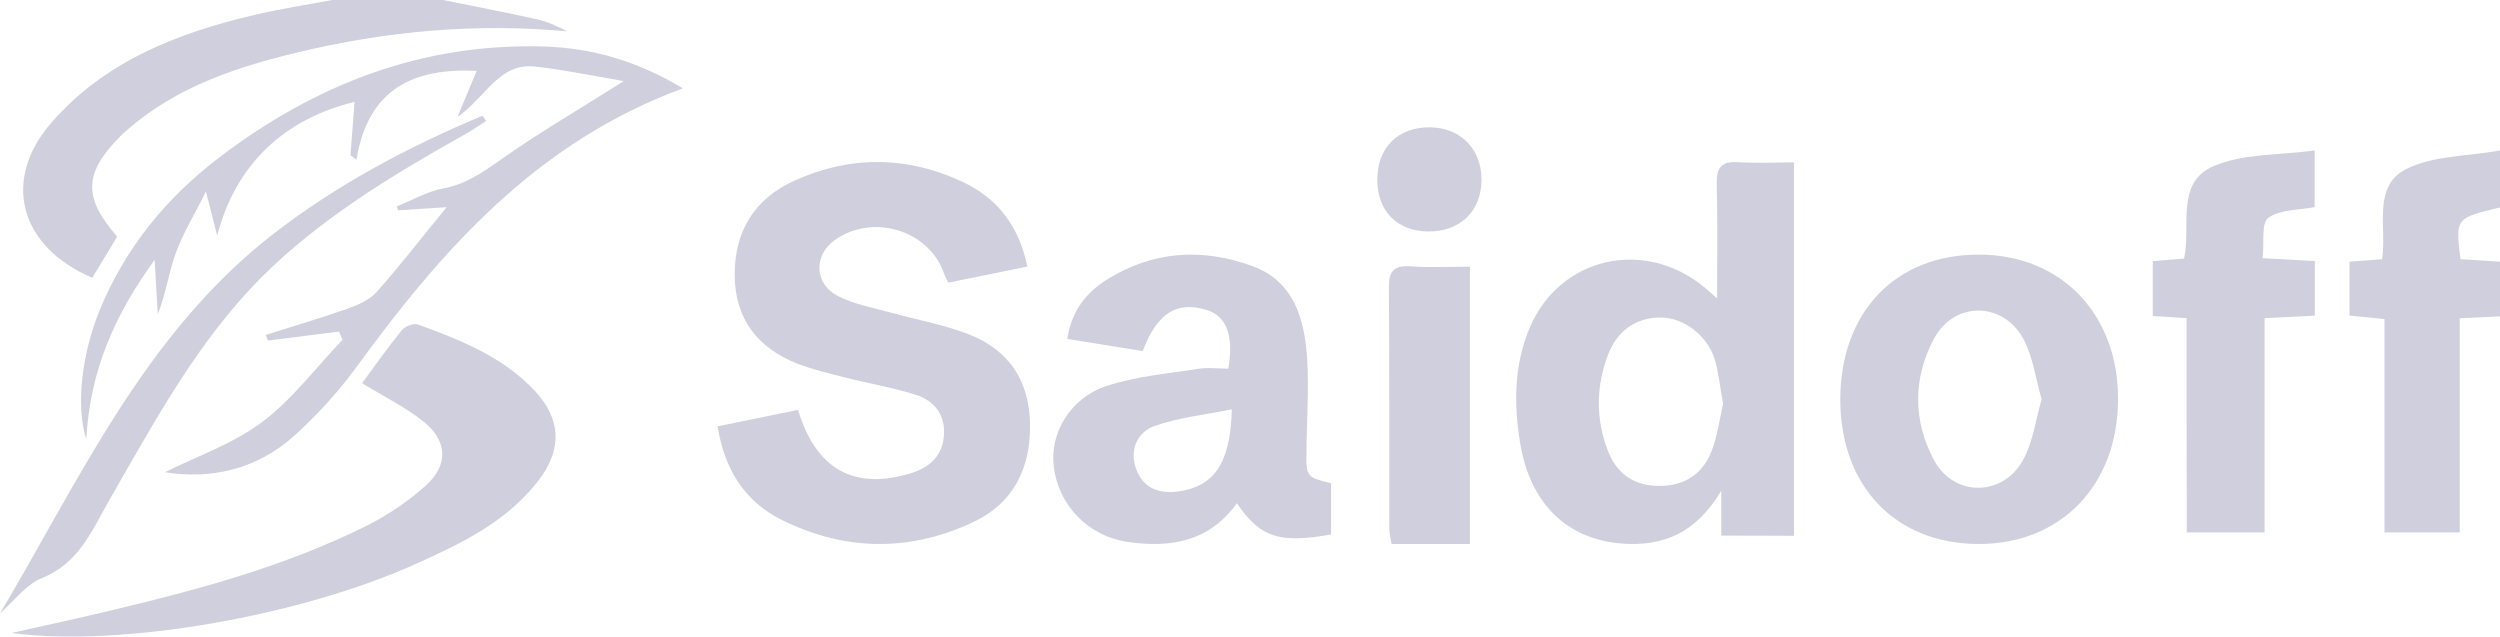 <svg width="216" height="55" viewBox="0 0 216 55" fill="none" xmlns="http://www.w3.org/2000/svg">
<g clip-path="url(#clip0_234_498)">
<path d="M38.267 0C40.971 0.548 43.675 1.063 46.363 1.661C47.281 1.86 48.149 2.259 49 2.707C41.088 1.976 33.327 2.691 25.682 4.534C20.474 5.78 15.433 7.457 11.26 10.995C10.943 11.261 10.626 11.527 10.342 11.826C7.254 14.948 7.171 17.074 10.125 20.446C9.424 21.608 8.69 22.804 7.972 24C1.679 21.309 0.144 15.579 4.4 10.646C9.024 5.298 15.316 2.857 22.026 1.279C24.23 0.764 26.466 0.415 28.703 0C31.874 0 35.079 0 38.267 0Z" fill="#CFCFDE"/>
<path d="M62 36.837C64.464 36.33 66.707 35.873 68.949 35.416C70.513 40.576 73.809 42.386 78.719 40.881C80.367 40.373 81.421 39.358 81.557 37.633C81.693 35.856 80.741 34.621 79.127 34.114C77.122 33.471 75.032 33.133 72.993 32.608C71.634 32.27 70.258 31.931 68.949 31.441C65.449 30.087 63.495 27.533 63.478 23.76C63.461 19.988 65.194 17.145 68.677 15.589C73.503 13.423 78.413 13.474 83.188 15.724C86.212 17.145 88.064 19.581 88.761 23.033C86.433 23.506 84.241 23.946 81.93 24.42C81.794 24.098 81.625 23.828 81.523 23.523C80.197 19.852 75.355 18.431 72.11 20.749C70.292 22.051 70.343 24.521 72.382 25.57C73.792 26.298 75.423 26.585 76.969 27.008C79.195 27.634 81.523 28.04 83.663 28.869C87.164 30.223 88.931 32.879 88.999 36.651C89.05 40.424 87.588 43.435 84.156 45.076C78.617 47.715 72.942 47.631 67.454 44.873C64.362 43.317 62.595 40.576 62 36.837Z" fill="#CFCFDE"/>
<path d="M148.718 46.278C148.718 45.129 148.718 44.113 148.718 42.399C146.55 46.045 143.7 47.243 140.098 46.96C135.438 46.594 132.195 43.547 131.341 38.286C130.795 34.94 130.795 31.561 132.161 28.331C134.738 22.221 142.044 20.523 147.25 24.818C147.506 25.018 147.728 25.234 148.36 25.784C148.36 22.204 148.411 19.074 148.326 15.944C148.292 14.562 148.65 13.896 150.203 14.013C151.74 14.113 153.293 14.03 155 14.03C155 24.851 155 35.489 155 46.294C153.037 46.278 151.023 46.278 148.718 46.278ZM148.872 34.873C148.599 33.425 148.496 32.176 148.138 31.011C147.489 28.947 145.407 27.398 143.427 27.432C141.173 27.465 139.688 28.697 138.937 30.645C137.896 33.358 137.862 36.172 138.903 38.902C139.62 40.784 141.003 41.932 143.205 41.982C145.458 42.032 147.063 41.017 147.848 39.052C148.411 37.687 148.582 36.155 148.872 34.873Z" fill="#CFCFDE"/>
<path d="M115 41.752C115 43.306 115 44.759 115 46.178C110.523 46.972 108.886 46.449 106.865 43.475C104.493 46.803 101.118 47.361 97.426 46.82C94.035 46.33 91.446 43.661 91.045 40.316C90.694 37.461 92.415 34.42 95.589 33.356C98.111 32.511 100.851 32.292 103.507 31.869C104.376 31.734 105.278 31.852 106.13 31.852C106.614 28.964 105.963 27.308 104.259 26.784C101.669 25.99 99.982 27.038 98.729 30.332C96.641 29.994 94.486 29.656 92.214 29.285C92.582 26.886 93.818 25.298 95.622 24.166C99.598 21.666 103.874 21.412 108.184 22.983C111.776 24.284 112.695 27.511 112.929 30.89C113.112 33.593 112.895 36.329 112.878 39.049C112.845 41.195 112.895 41.228 115 41.752ZM106.43 35.366C104.025 35.856 101.786 36.076 99.715 36.819C98.278 37.343 97.577 38.846 98.145 40.468C98.729 42.157 100.116 42.698 101.803 42.462C104.877 42.039 106.313 40.063 106.43 35.366Z" fill="#CFCFDE"/>
<path d="M159 34.542C159 26.963 163.78 21.966 171.017 22C178.087 22.017 183 27.133 183 34.458C183 41.901 178.071 47.034 170.9 47C163.763 46.966 159.017 42.003 159 34.542ZM176.394 34.492C175.896 32.758 175.664 30.974 174.917 29.461C173.224 26.062 168.892 25.926 167.1 29.257C165.274 32.656 165.274 36.327 167.083 39.726C168.842 43.04 173.224 42.921 174.9 39.539C175.664 38.044 175.896 36.259 176.394 34.492Z" fill="#CFCFDE"/>
<path d="M1 54.687C3.887 54.044 6.774 53.419 9.662 52.725C17.182 50.932 24.652 48.92 31.618 45.453C33.464 44.539 35.244 43.339 36.788 41.952C38.769 40.176 38.668 38.062 36.57 36.405C35.009 35.17 33.179 34.274 31.282 33.107C32.39 31.601 33.498 30.029 34.707 28.54C34.975 28.202 35.73 27.898 36.1 28.033C39.776 29.369 43.419 30.806 46.188 33.749C48.471 36.185 48.605 38.806 46.541 41.495C43.805 45.064 39.894 46.941 35.932 48.717C26.129 53.165 10.518 55.972 1 54.687Z" fill="#CFCFDE"/>
<path d="M59 7.632C46.361 12.292 38.203 21.562 30.784 31.731C29.223 33.866 27.411 35.849 25.464 37.612C22.258 40.526 18.246 41.459 14.251 40.798C16.853 39.493 20.042 38.391 22.61 36.493C25.245 34.527 27.293 31.765 29.593 29.358C29.492 29.121 29.391 28.884 29.291 28.646C27.243 28.901 25.195 29.172 23.147 29.426C23.08 29.257 23.03 29.104 22.963 28.935C25.312 28.189 27.679 27.494 29.995 26.681C30.902 26.359 31.909 25.935 32.53 25.24C34.511 23.02 36.34 20.647 38.589 17.902C36.894 18.003 35.652 18.088 34.41 18.173C34.36 18.054 34.326 17.953 34.276 17.834C35.602 17.309 36.894 16.546 38.254 16.292C40.184 15.936 41.627 14.953 43.188 13.851C46.562 11.462 50.154 9.377 53.897 7.005C51.363 6.581 48.828 6.039 46.243 5.751C43.121 5.395 41.963 8.411 39.529 10.106C40.167 8.564 40.654 7.378 41.191 6.123C35.719 5.852 31.791 7.683 30.801 13.801C30.633 13.665 30.465 13.546 30.281 13.411C30.398 11.869 30.516 10.343 30.633 8.801C24.524 10.293 20.361 14.224 18.766 20.359C18.447 19.088 18.212 18.19 17.793 16.546C16.752 18.648 15.779 20.207 15.174 21.901C14.57 23.579 14.335 25.393 13.63 27.138C13.546 25.748 13.479 24.359 13.362 22.444C9.904 27.223 7.789 31.985 7.453 37.917C6.513 35.019 7.101 30.494 8.611 26.799C10.827 21.41 14.369 17.088 18.951 13.597C27.26 7.276 36.508 3.683 47.066 4.022C51.161 4.158 55.005 5.242 59 7.632Z" fill="#CFCFDE"/>
<path d="M188.922 27.489C187.824 27.422 186.996 27.371 186 27.304C186 25.789 186 24.308 186 22.558C186.794 22.491 187.672 22.424 188.702 22.34C189.327 19.597 187.925 15.793 191.235 14.363C193.785 13.252 196.91 13.421 199.983 13C199.983 14.986 199.983 16.416 199.983 17.897C198.649 18.149 197.011 18.082 195.981 18.823C195.356 19.277 195.643 20.977 195.491 22.306C197.146 22.407 198.497 22.474 200 22.558C200 24.14 200 25.638 200 27.27C198.581 27.338 197.23 27.405 195.66 27.489C195.66 33.699 195.66 39.774 195.66 46C193.38 46 191.303 46 188.938 46C188.922 39.875 188.922 33.732 188.922 27.489Z" fill="#CFCFDE"/>
<path d="M216 13C216 15.067 216 16.495 216 17.923C212.146 18.847 212.146 18.847 212.587 22.393C213.665 22.46 214.775 22.527 216 22.611C216 24.207 216 25.686 216 27.332C214.906 27.383 213.844 27.45 212.521 27.5C212.521 33.617 212.521 39.749 212.521 46C210.268 46 208.259 46 206.021 46C206.021 39.934 206.021 33.818 206.021 27.568C204.894 27.45 203.98 27.366 203 27.265C203 25.686 203 24.207 203 22.611C203.996 22.527 204.845 22.46 205.809 22.393C206.25 19.704 204.943 16.125 207.851 14.63C210.17 13.437 213.126 13.521 216 13Z" fill="#CFCFDE"/>
<path d="M127 23.045C127 31.155 127 39.026 127 47C124.738 47 122.565 47 120.232 47C120.161 46.555 120.036 46.093 120.036 45.614C120.018 38.701 120.054 31.788 120.001 24.876C119.983 23.558 120.321 22.908 121.835 23.011C123.509 23.13 125.201 23.045 127 23.045Z" fill="#CFCFDE"/>
<path d="M0 53C6.924 41.359 12.493 28.866 23.565 20.252C29.1 15.954 35.228 12.71 41.678 10C41.78 10.15 41.898 10.301 42 10.452C41.424 10.819 40.883 11.204 40.29 11.539C34.365 14.867 28.542 18.346 23.565 23.012C18.046 28.197 14.355 34.636 10.665 41.075C10.208 41.861 9.768 42.63 9.328 43.417C7.889 45.959 6.771 48.668 3.64 49.939C2.235 50.491 1.202 51.946 0 53Z" fill="#CFCFDE"/>
<path d="M123.37 20C120.693 19.965 119 18.227 119 15.517C119 12.738 120.797 10.966 123.578 11.001C126.186 11.035 128 12.877 128 15.5C128.017 18.227 126.152 20.034 123.37 20Z" fill="#CFCFDE"/>
</g>
<defs>
<clipPath id="clip0_234_498">
<rect width="216" height="55" fill="white"/>
</clipPath>
</defs>
</svg>

